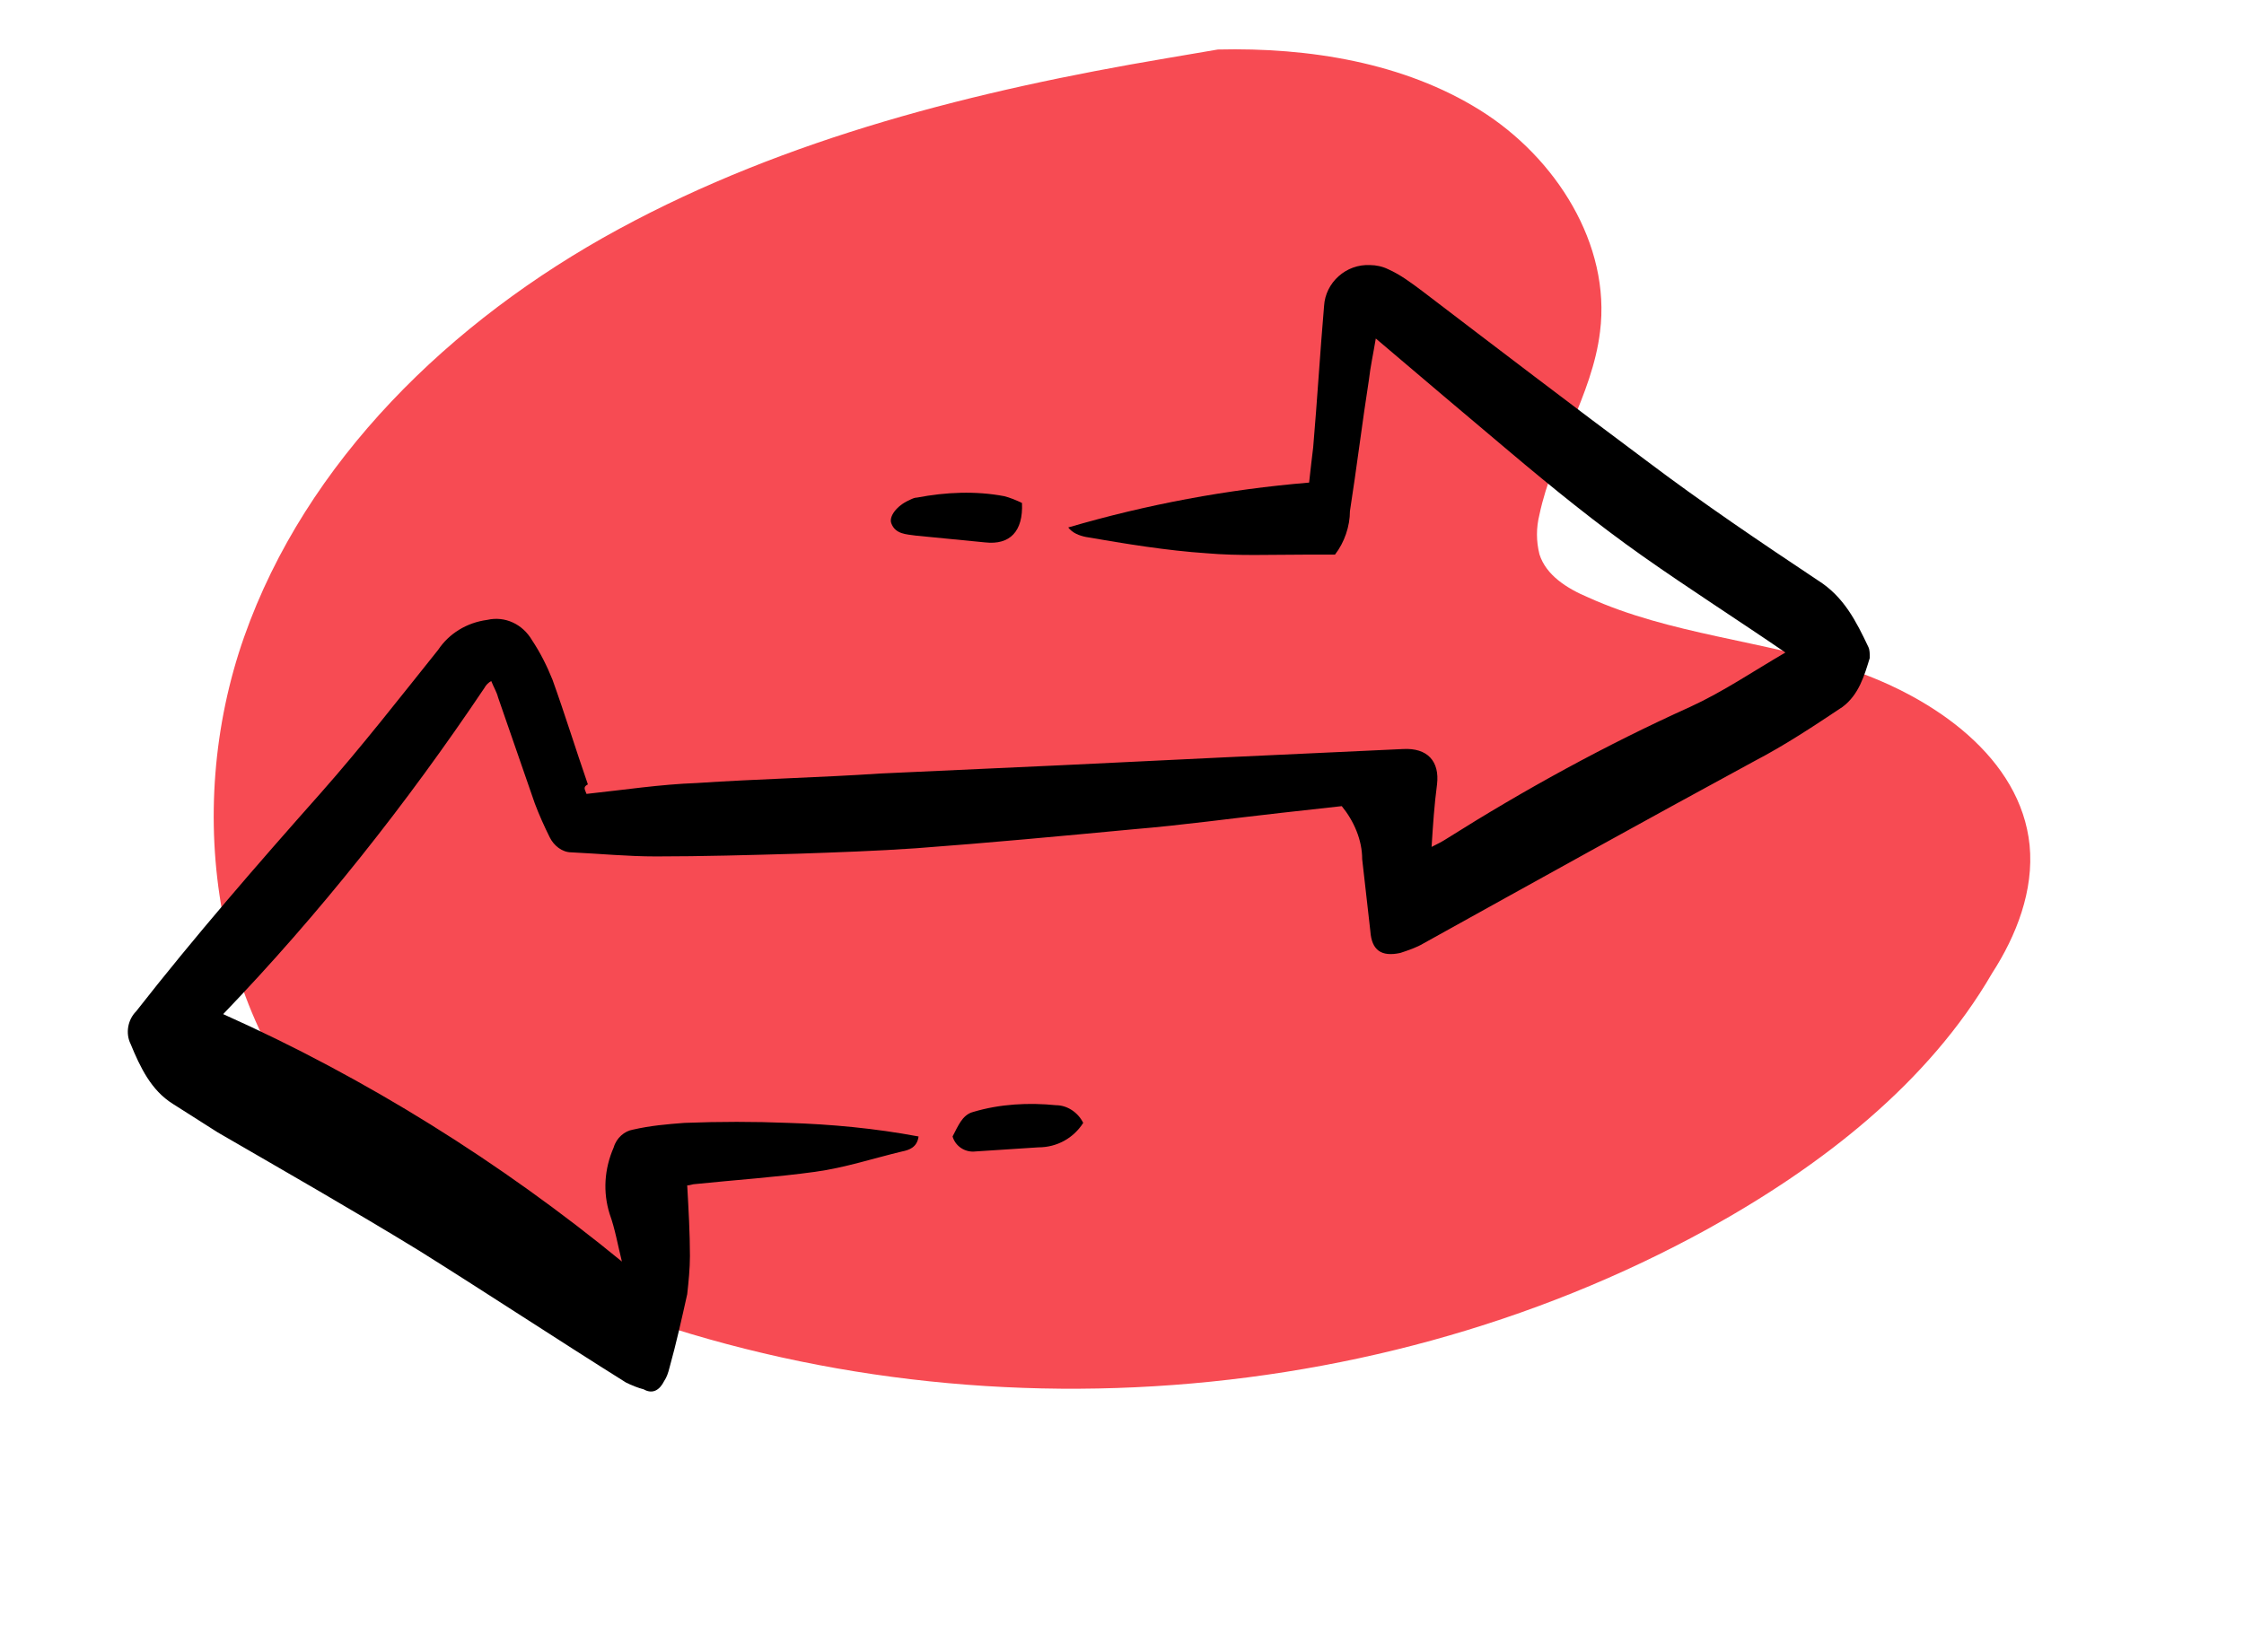 <svg xmlns:xlink="http://www.w3.org/1999/xlink" xmlns="http://www.w3.org/2000/svg" width="273" height="201" viewBox="0 0 273 201" fill="none">
<path d="M246.918 102.862C245.846 92.266 235.393 84.889 224.941 81.402C214.489 77.915 203.233 77.244 193.183 72.684C190.636 71.611 188.09 70.002 187.286 67.453C186.884 65.844 186.884 64.234 187.286 62.625C188.894 54.98 193.719 48.14 194.657 40.36C195.997 29.765 189.296 19.169 180.05 13.402C170.804 7.634 159.28 5.756 148.158 6.025L141.859 7.098C118.811 10.987 95.763 16.755 75.26 27.887C54.758 39.019 37.203 56.187 29.699 77.513C22.195 98.838 25.947 124.724 42.429 140.685C49.398 147.391 57.974 152.22 66.952 156.109C111.441 175.423 165.444 172.875 207.789 149.537C221.591 141.892 234.589 131.833 242.362 118.42C245.31 113.86 247.454 108.361 246.918 102.862Z" fill="#F74B53"/>
<path d="M71.354 96.612C75.99 96.116 80.294 95.454 84.764 95.289C92.214 94.793 99.664 94.627 107.114 94.131L128.802 93.138C135.589 92.808 142.543 92.477 149.33 92.146C156.449 91.815 163.568 91.484 170.687 91.153C173.667 90.988 175.157 92.642 174.826 95.454C174.495 97.936 174.329 100.417 174.164 103.064C174.826 102.733 175.488 102.403 175.985 102.072C185.421 96.116 195.355 90.657 205.619 86.025C209.592 84.205 213.235 81.724 217.208 79.407C211.414 75.437 205.454 71.632 199.825 67.662C194.196 63.691 188.898 59.39 183.6 54.923C178.303 50.457 173.005 45.99 167.376 41.193C167.045 43.178 166.714 44.667 166.548 46.156C165.72 51.449 165.058 56.909 164.23 62.203C164.23 64.022 163.568 66.007 162.409 67.496H158.602C154.628 67.496 150.655 67.662 146.847 67.331C141.88 67 136.914 66.173 132.113 65.346C131.285 65.18 130.457 64.849 129.961 64.188C139.563 61.375 149.33 59.556 159.264 58.728C159.429 57.24 159.595 55.751 159.76 54.427C160.257 48.637 160.588 43.012 161.085 37.222C161.25 34.41 163.734 32.094 166.714 32.259C167.376 32.259 168.204 32.425 168.866 32.756C170.356 33.417 171.68 34.41 173.005 35.403C182.11 42.351 191.216 49.299 200.321 56.081C207.109 61.21 214.228 66.007 221.181 70.64C224.327 72.625 225.817 75.603 227.307 78.746C227.472 79.077 227.472 79.573 227.472 80.069C226.81 82.22 226.148 84.536 224.161 86.025C220.685 88.341 217.208 90.657 213.4 92.642C199.99 99.921 186.58 107.365 173.17 114.81C172.343 115.306 171.349 115.637 170.356 115.968C168.038 116.464 166.879 115.637 166.714 113.321C166.383 110.343 166.052 107.531 165.72 104.553C165.72 102.237 164.727 99.921 163.237 98.101L155.787 98.928C149.827 99.59 143.867 100.417 137.907 100.914C129.133 101.741 120.358 102.568 111.418 103.23C106.617 103.561 101.816 103.726 97.015 103.891C91.221 104.057 85.426 104.222 79.797 104.222C76.321 104.222 73.01 103.891 69.533 103.726C68.374 103.726 67.381 102.899 66.884 101.906C66.222 100.583 65.56 99.094 65.063 97.77C63.573 93.469 62.083 89.168 60.593 84.867C60.428 84.205 60.096 83.709 59.765 82.882C59.434 83.047 59.103 83.378 58.938 83.709C49.501 97.77 38.905 111.17 27.151 123.412C44.534 131.188 60.924 141.444 75.659 153.521C75.162 151.536 74.831 149.551 74.169 147.731C73.341 145.084 73.506 142.272 74.665 139.625C74.996 138.467 75.99 137.64 76.983 137.474C79.135 136.978 81.122 136.812 83.274 136.647C87.579 136.482 91.717 136.482 95.856 136.647C101.154 136.812 106.452 137.309 111.75 138.301C111.584 139.625 110.591 139.956 109.763 140.121C106.286 140.948 102.81 142.106 99.167 142.603C94.366 143.264 89.4 143.595 84.599 144.091C84.267 144.091 83.936 144.257 83.605 144.257C83.771 147.235 83.936 150.047 83.936 152.859C83.936 154.348 83.771 156.003 83.605 157.491C82.943 160.469 82.281 163.447 81.453 166.425C81.287 167.086 81.122 167.583 80.791 168.079C80.294 169.072 79.466 169.733 78.307 169.072C77.645 168.906 76.817 168.575 76.155 168.244C67.712 162.951 59.434 157.491 50.991 152.198C42.879 147.235 34.767 142.603 26.489 137.805C24.668 136.647 22.846 135.489 21.025 134.331C18.377 132.677 17.052 129.864 15.893 127.052C15.231 125.728 15.562 124.074 16.555 123.082C23.674 113.983 31.29 105.215 39.071 96.447C44.038 90.822 48.673 84.867 53.309 79.077C54.633 77.091 56.785 75.768 59.269 75.437C61.421 74.941 63.573 75.933 64.732 77.919C65.725 79.407 66.553 81.062 67.215 82.716C68.705 86.852 70.03 91.153 71.52 95.454C70.858 95.785 71.189 96.116 71.354 96.612Z" fill="black"/>
<path d="M124.332 61.21C124.497 64.684 122.842 66.338 119.862 66.007L111.418 65.18C110.26 65.015 108.935 65.015 108.438 63.691C108.107 62.864 109.101 61.541 110.591 60.879C110.922 60.714 111.253 60.548 111.584 60.548C115.061 59.886 118.703 59.721 122.179 60.383C122.842 60.548 123.669 60.879 124.332 61.21Z" fill="black"/>
<path d="M131.782 136.647C130.623 138.467 128.636 139.625 126.318 139.625C123.835 139.79 121.186 139.956 118.703 140.121C117.378 140.286 116.22 139.459 115.888 138.301C116.22 137.639 116.551 136.978 116.882 136.481C117.213 135.985 117.71 135.489 118.372 135.323C121.683 134.331 125.159 134.165 128.471 134.496C129.795 134.496 131.119 135.323 131.782 136.647Z" fill="black"/>
</svg>